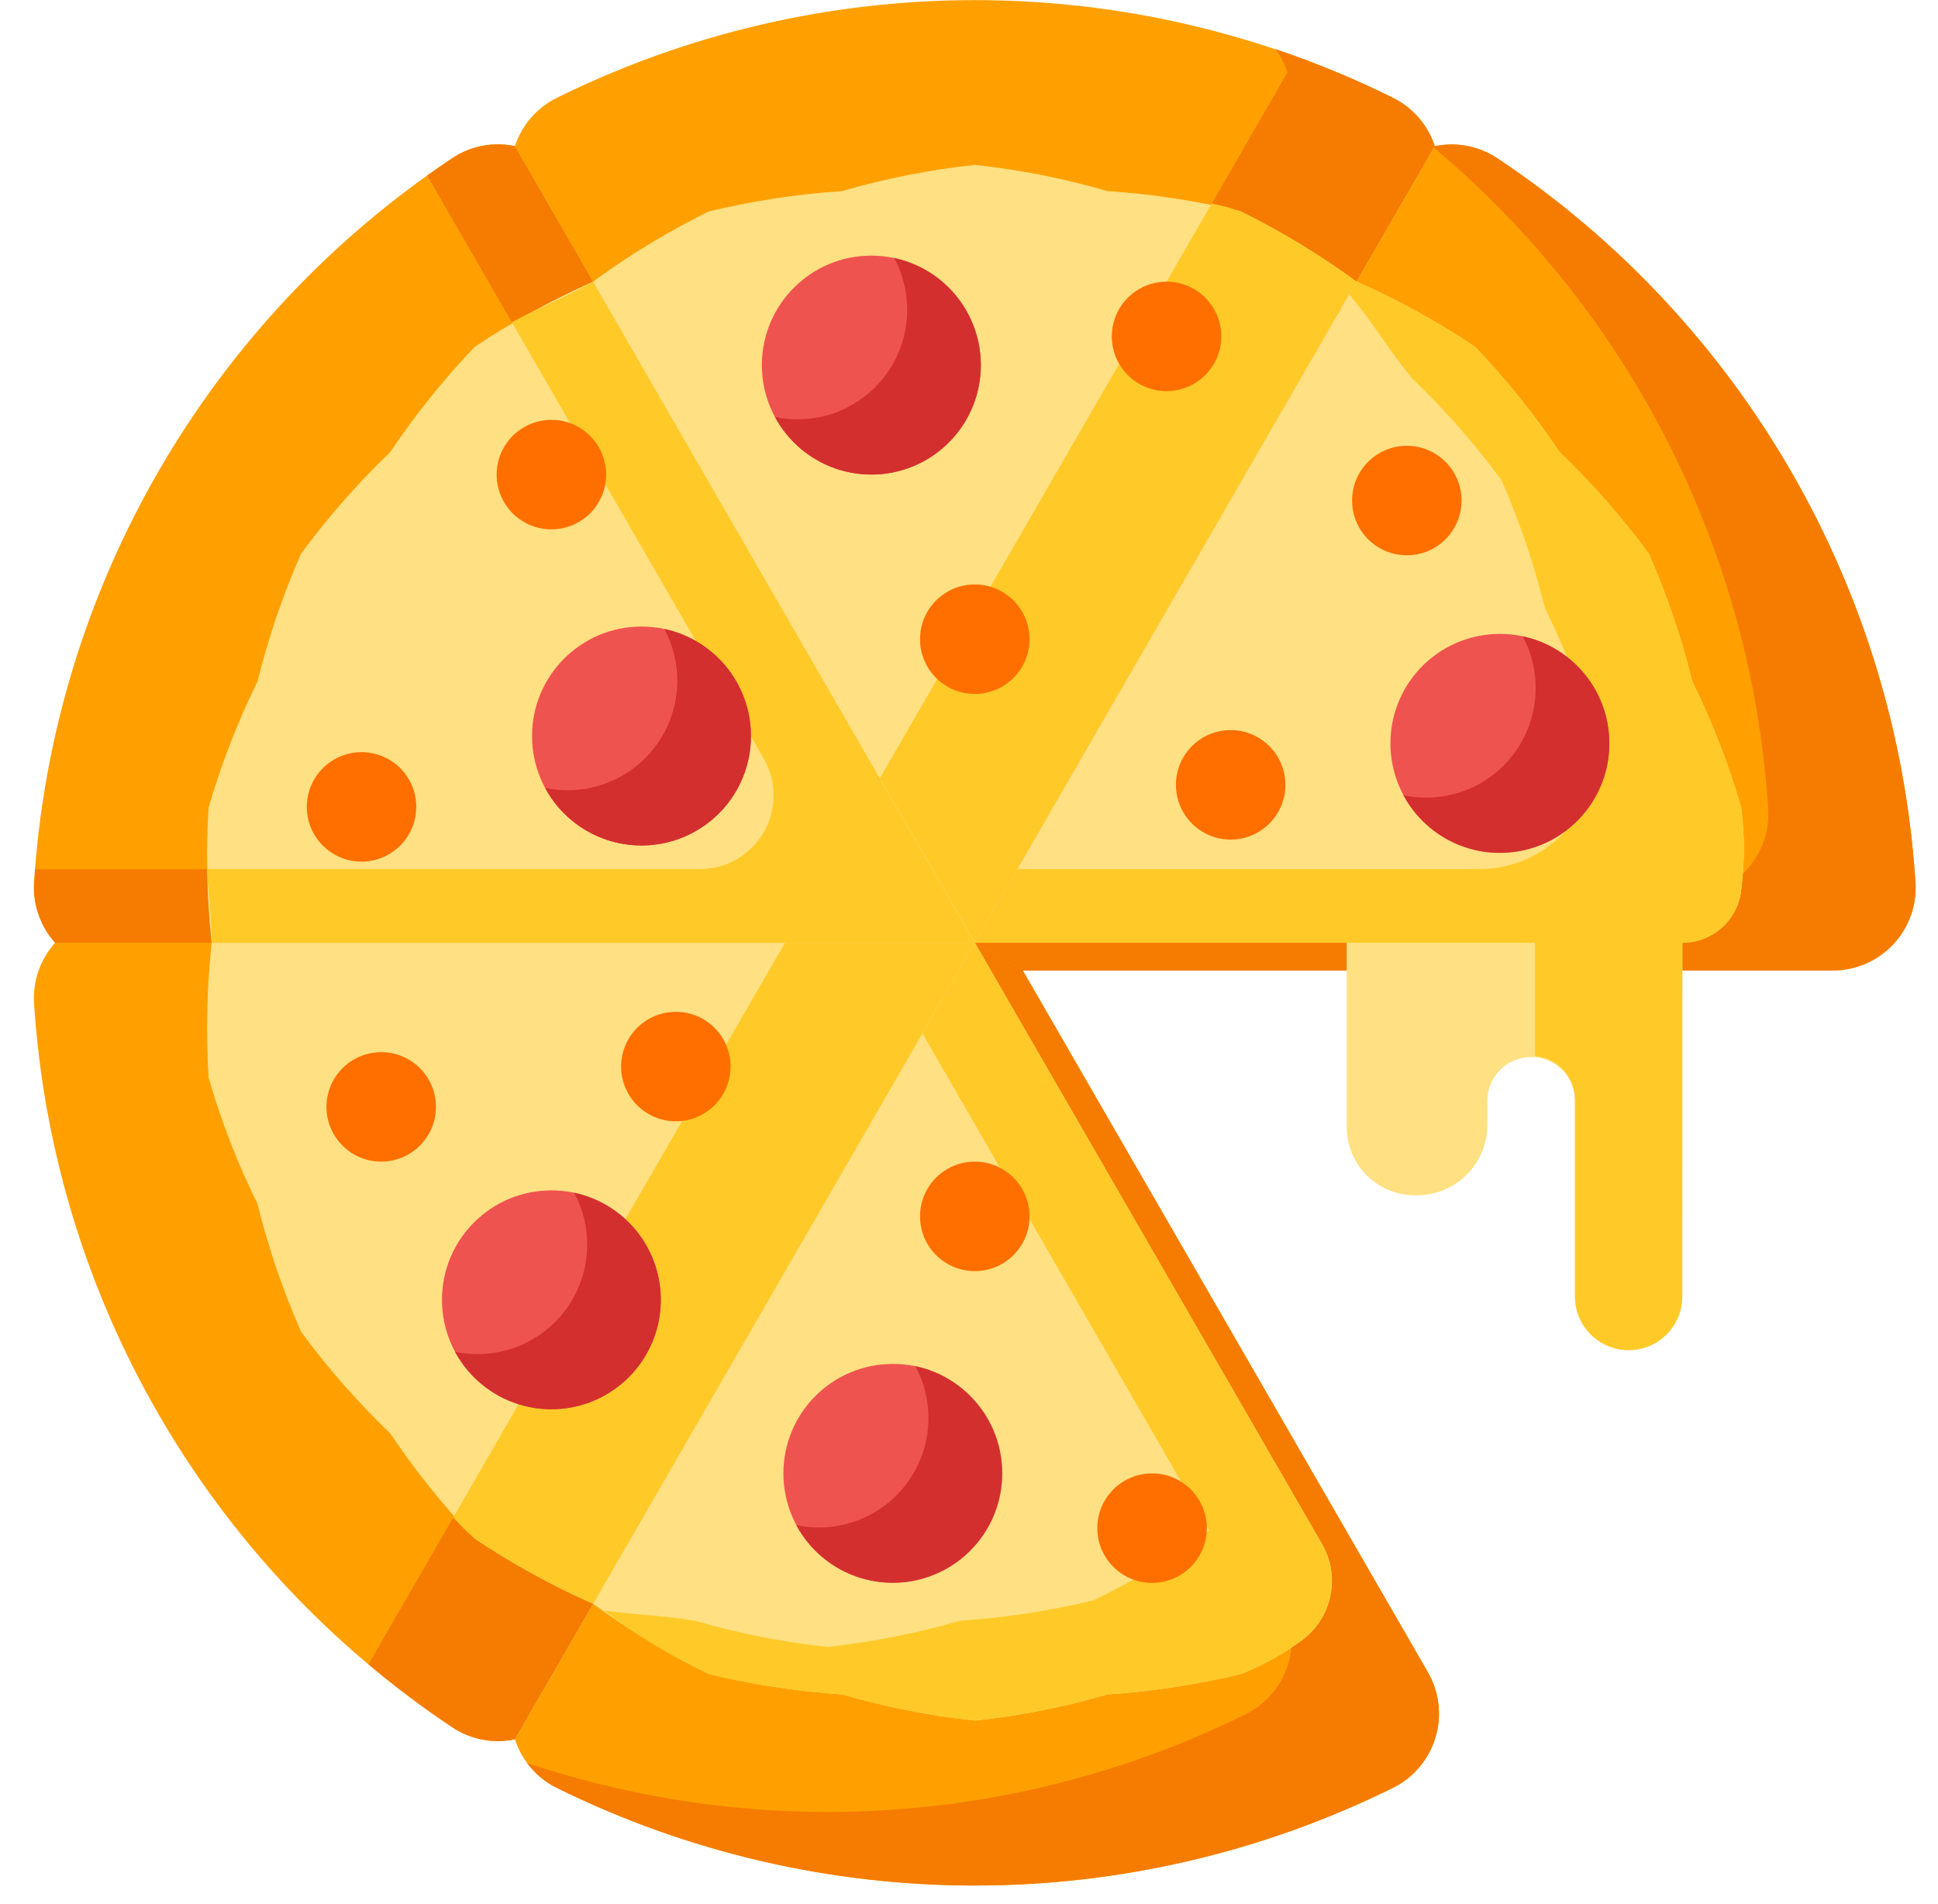 <svg width="57" height="56" viewBox="0 0 57 56" fill="none" xmlns="http://www.w3.org/2000/svg">
    <path d="M28.671 27.726H1.621C1.186 28.21 0.963 28.848 1.001 29.498C1.555 38.127 6.104 46.004 13.301 50.798C13.842 51.158 14.505 51.285 15.141 51.151L28.671 27.726Z" fill="#FFA000"/>
    <path d="M15.144 4.297C14.508 4.164 13.846 4.291 13.305 4.65C6.105 9.444 1.555 17.322 1.001 25.954C0.963 26.604 1.186 27.242 1.621 27.726H28.671L15.144 4.297Z" fill="#FFA000"/>
    <path d="M42.199 4.3C41.998 3.684 41.559 3.174 40.979 2.884C33.223 -0.957 24.12 -0.957 16.364 2.884C15.784 3.174 15.345 3.684 15.144 4.3L28.671 27.73L42.199 4.3Z" fill="#FFA000"/>
    <path d="M15.145 51.156C15.346 51.772 15.785 52.283 16.365 52.573C24.121 56.413 33.224 56.413 40.98 52.573C41.581 52.272 42.031 51.736 42.223 51.093C42.415 50.449 42.333 49.754 41.995 49.173L30.079 28.534L28.672 27.727L15.145 51.156Z" fill="#FFA000"/>
    <path d="M56.338 25.953C55.784 17.323 51.235 9.446 44.038 4.653C43.497 4.294 42.834 4.167 42.199 4.3L28.672 27.73L30.079 28.542H53.906C54.578 28.542 55.22 28.265 55.681 27.775C56.142 27.286 56.38 26.628 56.339 25.957L56.338 25.953Z" fill="#FFA000"/>
    <path d="M23.09 27.726L10.838 48.947C11.625 49.611 12.449 50.23 13.305 50.802C13.846 51.161 14.508 51.289 15.144 51.155L28.672 27.726H23.09Z" fill="#F57C00"/>
    <path d="M15.144 4.297C14.508 4.164 13.846 4.291 13.305 4.65C13.055 4.817 12.808 4.988 12.565 5.164L24.341 25.564H1.036C1.026 25.695 1.014 25.826 1.005 25.957C0.966 26.606 1.188 27.244 1.621 27.729H28.671L15.144 4.297Z" fill="#F57C00"/>
    <path d="M40.979 2.879C39.856 2.322 38.697 1.842 37.51 1.442C37.665 1.65 37.785 1.882 37.867 2.129L25.881 22.892L28.672 27.726L42.199 4.296C41.998 3.68 41.559 3.17 40.979 2.88V2.879Z" fill="#F57C00"/>
    <path d="M41.994 49.177L30.078 28.538L28.671 27.726L27.599 29.582L37.662 47.011C37.999 47.592 38.082 48.287 37.89 48.93C37.697 49.574 37.248 50.11 36.647 50.411C30.066 53.667 22.462 54.183 15.501 51.848C15.726 52.156 16.022 52.406 16.364 52.577C24.121 56.412 33.222 56.412 40.979 52.577C41.578 52.276 42.027 51.741 42.219 51.099C42.412 50.456 42.33 49.763 41.994 49.182V49.177Z" fill="#F57C00"/>
    <path d="M56.337 25.953C55.783 17.323 51.234 9.446 44.037 4.653C43.496 4.294 42.833 4.167 42.197 4.3L42.172 4.343C47.972 9.208 51.526 16.237 52.005 23.792C52.046 24.463 51.807 25.12 51.347 25.61C50.886 26.099 50.244 26.376 49.572 26.376H29.453L28.671 27.73L30.078 28.542H53.905C54.577 28.542 55.219 28.265 55.68 27.775C56.141 27.286 56.379 26.628 56.338 25.957L56.337 25.953Z" fill="#F57C00"/>
    <path d="M6.225 27.726C6.084 29.046 6.054 30.375 6.136 31.7C6.505 32.975 6.986 34.215 7.573 35.405C7.891 36.693 8.32 37.952 8.854 39.167C9.64 40.236 10.518 41.236 11.476 42.154C12.216 43.257 13.048 44.294 13.965 45.254C15.069 45.991 16.234 46.631 17.447 47.169L28.672 27.726H6.225Z" fill="#FFE082"/>
    <path d="M23.089 27.726L13.332 44.626C13.526 44.851 13.738 45.06 13.964 45.253C15.068 45.99 16.233 46.63 17.446 47.168L28.669 27.726H23.089Z" fill="#FFCA28"/>
    <path d="M17.446 47.169C18.517 47.954 19.655 48.645 20.846 49.232C22.136 49.544 23.45 49.745 24.774 49.832C26.049 50.203 27.354 50.461 28.674 50.603C29.994 50.461 31.299 50.203 32.574 49.832C33.898 49.745 35.212 49.544 36.502 49.232C37.113 48.991 37.691 48.674 38.223 48.29C39.163 47.653 39.452 46.398 38.886 45.414L28.671 27.726L17.446 47.169Z" fill="#FFE082"/>
    <path d="M28.671 27.726L27.131 30.394L35.565 45.003C34.5 45.797 33.361 46.488 32.165 47.066C30.875 47.378 29.56 47.579 28.236 47.666C26.961 48.036 25.656 48.294 24.336 48.437C23.016 48.294 21.711 48.036 20.436 47.666C19.556 47.512 18.643 47.493 17.768 47.366C18.722 48.095 19.752 48.72 20.839 49.23C22.129 49.542 23.444 49.742 24.768 49.83C26.043 50.2 27.348 50.458 28.668 50.6C29.988 50.458 31.293 50.2 32.568 49.83C33.892 49.742 35.206 49.542 36.496 49.23C37.107 48.989 37.685 48.672 38.217 48.288C39.157 47.651 39.446 46.396 38.88 45.412L28.671 27.726Z" fill="#FFCA28"/>
    <path d="M17.446 8.283C16.233 8.821 15.068 9.462 13.964 10.199C13.047 11.159 12.214 12.196 11.475 13.299C10.517 14.217 9.639 15.217 8.853 16.286C8.319 17.501 7.89 18.759 7.572 20.048C6.985 21.238 6.504 22.478 6.135 23.753C6.053 25.078 6.083 26.407 6.224 27.727H28.671L17.446 8.283Z" fill="#FFE082"/>
    <path d="M17.446 8.283C16.681 8.726 15.833 9.055 15.054 9.476L22.464 22.311C22.851 22.981 22.851 23.807 22.464 24.477C22.077 25.147 21.362 25.56 20.588 25.56H6.086C6.135 26.276 6.225 27.002 6.225 27.726H28.672L17.446 8.283Z" fill="#FFCA28"/>
    <path d="M36.498 6.22C35.208 5.908 33.894 5.707 32.57 5.62C31.295 5.249 29.99 4.991 28.67 4.849C27.35 4.991 26.045 5.249 24.77 5.62C23.446 5.707 22.132 5.908 20.842 6.22C19.651 6.807 18.513 7.497 17.442 8.283L28.667 27.726L39.898 8.284C38.827 7.498 37.689 6.808 36.498 6.221V6.22Z" fill="#FFE082"/>
    <path d="M39.897 8.283C38.826 7.497 37.688 6.807 36.497 6.22C36.217 6.12 35.93 6.043 35.638 5.988L25.879 22.888L28.67 27.722L39.895 8.279L39.897 8.283Z" fill="#FFCA28"/>
    <path d="M49.483 27.726C50.387 27.726 51.14 27.034 51.217 26.133C51.318 25.342 51.316 24.542 51.212 23.752C50.843 22.477 50.362 21.237 49.775 20.047C49.457 18.758 49.028 17.499 48.494 16.284C47.708 15.215 46.83 14.215 45.872 13.297C45.133 12.194 44.3 11.157 43.383 10.197C42.279 9.46 41.114 8.819 39.901 8.282L28.671 27.726H39.608V33.147C39.608 33.679 39.819 34.19 40.196 34.566C40.572 34.943 41.083 35.154 41.615 35.154C42.174 35.17 42.716 34.96 43.117 34.57C43.518 34.181 43.745 33.645 43.745 33.086V32.341C43.764 31.643 44.336 31.088 45.033 31.088C45.731 31.088 46.303 31.643 46.322 32.341V38.13C46.322 39.002 47.029 39.708 47.9 39.708C48.772 39.708 49.478 39.002 49.478 38.13L49.483 27.726Z" fill="#FFE082"/>
    <path d="M51.208 23.753C50.839 22.478 50.358 21.238 49.771 20.048C49.453 18.759 49.024 17.5 48.49 16.285C47.704 15.216 46.826 14.216 45.868 13.298C45.129 12.195 44.296 11.158 43.379 10.198C42.275 9.461 41.11 8.82 39.897 8.283L39.68 8.66C40.353 9.43 40.88 10.349 41.536 11.131C42.494 12.049 43.372 13.049 44.158 14.118C44.692 15.333 45.121 16.591 45.439 17.88C46.026 19.071 46.507 20.311 46.876 21.586L46.882 21.624C47.039 22.61 46.755 23.615 46.105 24.372C45.455 25.13 44.505 25.564 43.507 25.559H29.922L28.671 27.725H45.147V31.057C45.812 31.115 46.323 31.672 46.323 32.34V38.129C46.323 39.001 47.029 39.707 47.901 39.707C48.773 39.707 49.479 39.001 49.479 38.129V27.729C50.383 27.729 51.136 27.037 51.213 26.136C51.314 25.345 51.312 24.545 51.208 23.755V23.753Z" fill="#FFCA28"/>
    <path d="M29.479 43.332C29.479 45.11 28.038 46.551 26.26 46.551C24.482 46.551 23.041 45.11 23.041 43.332C23.041 41.554 24.482 40.113 26.26 40.113C28.038 40.113 29.479 41.554 29.479 43.332Z" fill="#EF5350"/>
    <path d="M19.437 38.228C19.437 40.005 17.997 41.446 16.219 41.447C14.442 41.448 13.001 40.008 12.999 38.231C12.998 36.453 14.437 35.011 16.214 35.009C17.068 35.008 17.888 35.346 18.493 35.95C19.097 36.554 19.437 37.373 19.437 38.228Z" fill="#EF5350"/>
    <path d="M22.086 21.646C22.086 23.424 20.645 24.865 18.867 24.865C17.09 24.865 15.648 23.424 15.648 21.647C15.648 19.869 17.088 18.428 18.866 18.427C20.644 18.427 22.085 19.868 22.086 21.646Z" fill="#EF5350"/>
    <path d="M28.846 10.737C28.846 12.515 27.405 13.956 25.627 13.956C23.85 13.956 22.408 12.515 22.408 10.738C22.408 8.96 23.848 7.519 25.626 7.518C26.48 7.518 27.299 7.857 27.903 8.46C28.507 9.064 28.846 9.883 28.846 10.737Z" fill="#EF5350"/>
    <path d="M42.987 14.721C42.987 15.61 42.266 16.331 41.377 16.331C40.488 16.331 39.767 15.61 39.767 14.721C39.767 13.832 40.488 13.111 41.377 13.111C42.266 13.111 42.987 13.832 42.987 14.721Z" fill="#FF6F00"/>
    <path d="M37.806 23.082C37.806 23.971 37.085 24.692 36.196 24.692C35.307 24.692 34.586 23.971 34.586 23.082C34.586 22.193 35.307 21.472 36.196 21.472C36.623 21.472 37.032 21.642 37.334 21.944C37.636 22.245 37.806 22.655 37.806 23.082Z" fill="#FF6F00"/>
    <path d="M35.92 9.893C35.92 10.544 35.528 11.132 34.927 11.381C34.325 11.631 33.633 11.493 33.172 11.033C32.711 10.572 32.573 9.88 32.822 9.278C33.072 8.676 33.659 8.284 34.31 8.284C35.199 8.284 35.919 9.004 35.92 9.893Z" fill="#FF6F00"/>
    <path d="M30.28 18.799C30.28 19.688 29.559 20.409 28.67 20.409C27.781 20.409 27.06 19.688 27.06 18.799C27.06 17.91 27.781 17.189 28.67 17.189C29.097 17.189 29.507 17.358 29.809 17.66C30.111 17.962 30.28 18.372 30.28 18.799Z" fill="#FF6F00"/>
    <path d="M12.243 23.731C12.243 24.382 11.851 24.969 11.249 25.218C10.648 25.468 9.955 25.33 9.495 24.869C9.034 24.409 8.896 23.716 9.146 23.115C9.395 22.513 9.982 22.121 10.633 22.121C11.06 22.121 11.47 22.29 11.772 22.592C12.074 22.894 12.243 23.304 12.243 23.731Z" fill="#FF6F00"/>
    <path d="M21.488 31.367C21.488 32.018 21.096 32.606 20.495 32.855C19.893 33.105 19.201 32.967 18.74 32.507C18.279 32.046 18.141 31.354 18.39 30.752C18.64 30.15 19.227 29.758 19.878 29.758C20.767 29.758 21.487 30.478 21.488 31.367Z" fill="#FF6F00"/>
    <path d="M17.762 13.504C17.511 12.651 16.617 12.163 15.764 12.414C14.911 12.664 14.423 13.558 14.672 14.411C14.922 15.264 15.816 15.753 16.669 15.504C17.08 15.384 17.426 15.106 17.631 14.731C17.836 14.356 17.883 13.914 17.762 13.504Z" fill="#FF6F00"/>
    <path d="M12.822 32.554C12.822 33.205 12.43 33.792 11.828 34.041C11.226 34.291 10.534 34.153 10.073 33.692C9.613 33.231 9.475 32.539 9.725 31.937C9.974 31.336 10.562 30.944 11.213 30.944C11.64 30.944 12.049 31.114 12.351 31.416C12.653 31.718 12.822 32.127 12.822 32.554Z" fill="#FF6F00"/>
    <path d="M35.494 44.943C35.494 45.832 34.773 46.553 33.884 46.553C32.995 46.553 32.274 45.832 32.274 44.943C32.274 44.054 32.995 43.333 33.884 43.333C34.311 43.333 34.721 43.502 35.022 43.804C35.324 44.106 35.494 44.516 35.494 44.943Z" fill="#FF6F00"/>
    <path d="M30.28 35.774C30.28 36.663 29.559 37.384 28.67 37.384C27.781 37.384 27.06 36.663 27.06 35.774C27.06 34.885 27.781 34.164 28.67 34.164C29.559 34.164 30.28 34.885 30.28 35.774Z" fill="#FF6F00"/>
    <path d="M47.333 21.862C47.333 23.164 46.549 24.338 45.346 24.836C44.143 25.334 42.758 25.059 41.838 24.138C40.917 23.218 40.642 21.833 41.14 20.63C41.638 19.427 42.812 18.643 44.114 18.643C45.892 18.643 47.333 20.084 47.333 21.862Z" fill="#EF5350"/>
    <path d="M26.926 40.185C27.517 41.289 27.413 42.636 26.662 43.637C25.91 44.639 24.645 45.113 23.42 44.854C24.126 46.165 25.64 46.821 27.079 46.44C28.519 46.058 29.509 44.738 29.472 43.249C29.436 41.76 28.383 40.491 26.926 40.18V40.185Z" fill="#D32F2F"/>
    <path d="M16.888 35.079C17.424 36.077 17.396 37.283 16.815 38.255C16.234 39.227 15.185 39.823 14.052 39.823C13.827 39.823 13.602 39.8 13.382 39.753C14.088 41.065 15.602 41.72 17.041 41.339C18.481 40.957 19.471 39.637 19.434 38.148C19.398 36.659 18.345 35.39 16.888 35.079V35.079Z" fill="#D32F2F"/>
    <path d="M19.537 18.497C20.073 19.495 20.046 20.701 19.464 21.673C18.883 22.645 17.834 23.241 16.701 23.241C16.476 23.241 16.251 23.218 16.031 23.171C16.737 24.484 18.251 25.141 19.692 24.759C21.133 24.378 22.123 23.057 22.086 21.567C22.049 20.077 20.995 18.807 19.537 18.497V18.497Z" fill="#D32F2F"/>
    <path d="M26.299 7.588C26.835 8.586 26.808 9.792 26.226 10.764C25.645 11.736 24.596 12.332 23.463 12.332C23.238 12.332 23.013 12.309 22.793 12.262C23.499 13.575 25.013 14.232 26.454 13.85C27.895 13.469 28.885 12.148 28.848 10.658C28.811 9.168 27.757 7.898 26.299 7.588Z" fill="#D32F2F"/>
    <path d="M44.784 18.714C45.32 19.712 45.292 20.918 44.711 21.89C44.13 22.863 43.081 23.458 41.948 23.458C41.723 23.458 41.498 23.434 41.278 23.388C41.984 24.701 43.498 25.358 44.939 24.976C46.38 24.595 47.37 23.274 47.333 21.784C47.297 20.294 46.242 19.024 44.784 18.714Z" fill="#D32F2F"/>
</svg>
